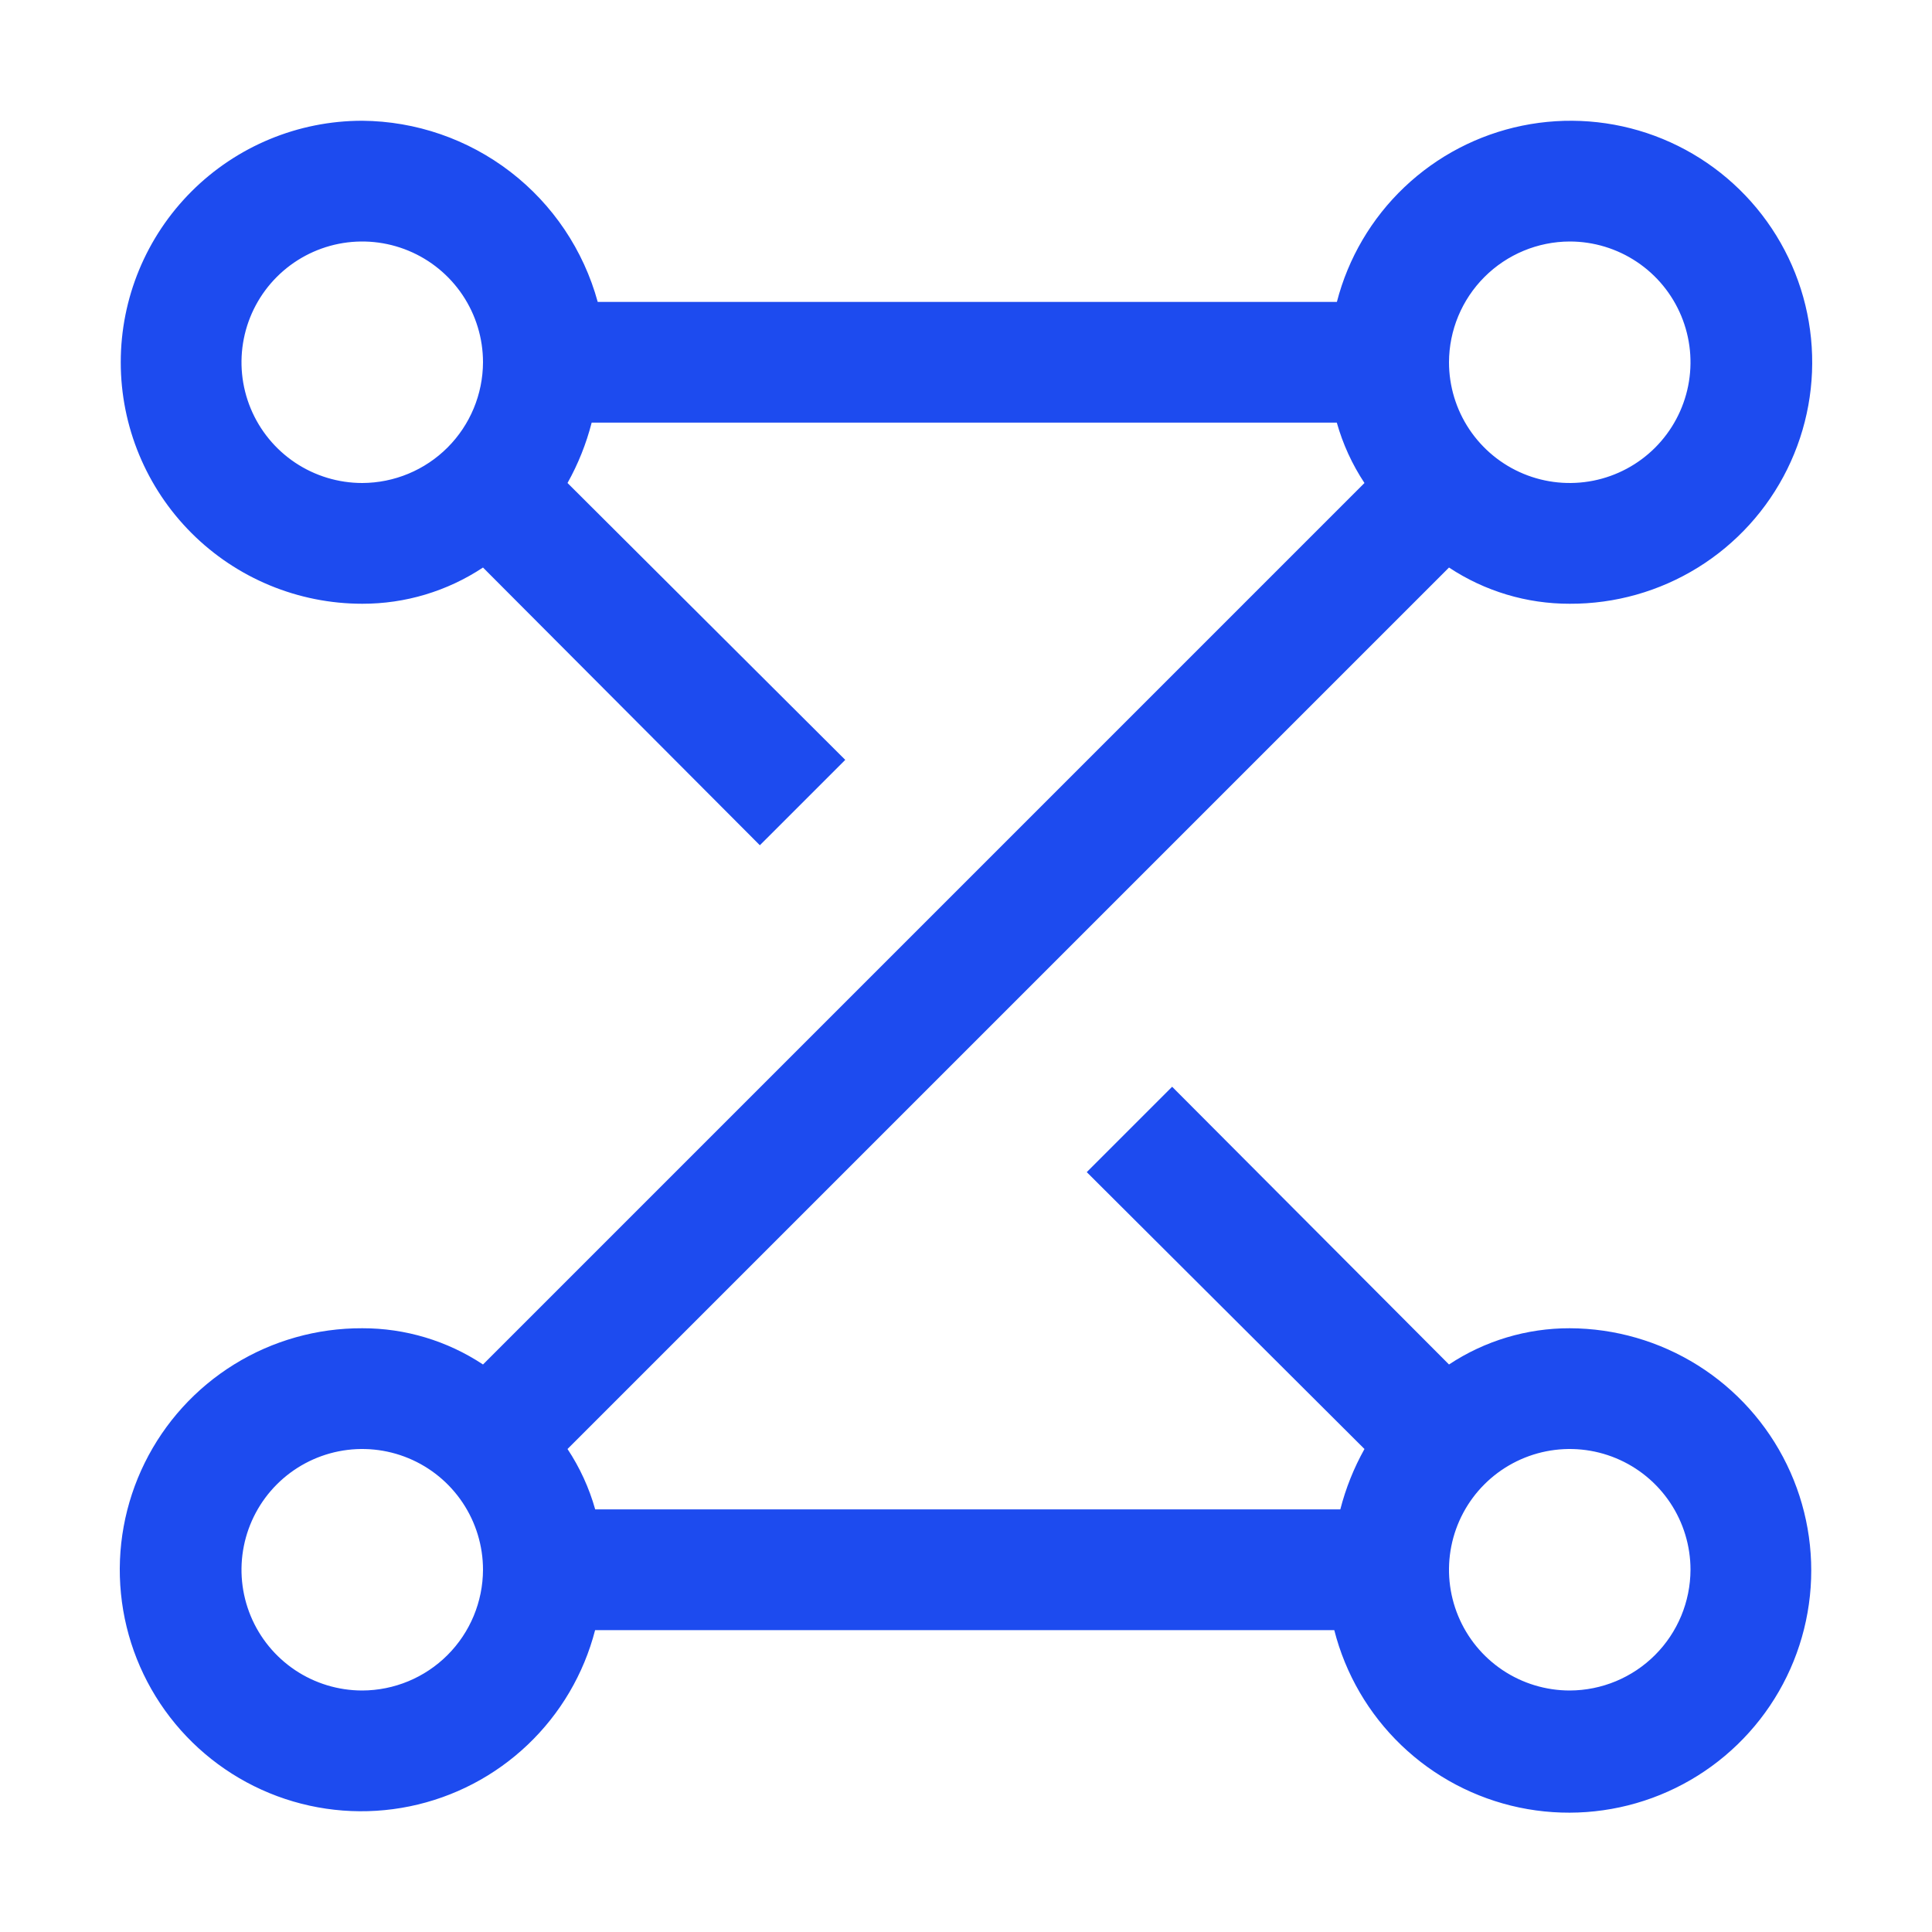 <svg width="110" height="110" viewBox="0 0 110 110" fill="none" xmlns="http://www.w3.org/2000/svg">
<path d="M89.375 75.625C86.93 75.62 84.538 76.337 82.5 77.688L66.736 61.875L61.875 66.736L77.687 82.5C77.082 83.582 76.62 84.737 76.312 85.938H33.888C33.544 84.717 33.013 83.557 32.312 82.5L82.5 32.313C84.538 33.663 86.93 34.381 89.375 34.375C91.949 34.386 94.474 33.673 96.663 32.319C98.852 30.965 100.617 29.024 101.757 26.716C102.898 24.408 103.367 21.827 103.112 19.265C102.858 16.704 101.889 14.265 100.317 12.227C98.745 10.189 96.632 8.633 94.219 7.736C91.806 6.84 89.19 6.639 86.669 7.155C84.147 7.672 81.821 8.887 79.956 10.66C78.09 12.434 76.76 14.695 76.117 17.188H34.031C33.224 14.244 31.478 11.643 29.058 9.782C26.638 7.921 23.677 6.9 20.625 6.875C16.978 6.875 13.48 8.324 10.902 10.902C8.323 13.481 6.875 16.979 6.875 20.625C6.875 24.272 8.323 27.769 10.902 30.348C13.48 32.927 16.978 34.375 20.625 34.375C23.07 34.381 25.461 33.663 27.5 32.313L43.263 48.125L48.125 43.264L32.312 27.5C32.917 26.419 33.379 25.263 33.687 24.063H76.112C76.456 25.283 76.987 26.443 77.687 27.5L27.5 77.688C25.461 76.337 23.07 75.62 20.625 75.625C18.051 75.615 15.525 76.327 13.336 77.681C11.147 79.035 9.382 80.977 8.242 83.285C7.102 85.592 6.632 88.174 6.887 90.735C7.141 93.297 8.11 95.735 9.682 97.773C11.254 99.811 13.367 101.367 15.78 102.264C18.193 103.161 20.809 103.362 23.33 102.845C25.852 102.328 28.178 101.114 30.043 99.34C31.909 97.567 33.239 95.305 33.883 92.813H75.968C76.604 95.313 77.928 97.585 79.79 99.37C81.652 101.156 83.978 102.383 86.503 102.913C89.028 103.442 91.65 103.253 94.073 102.366C96.496 101.48 98.621 99.932 100.208 97.897C101.795 95.863 102.779 93.425 103.049 90.859C103.319 88.293 102.864 85.704 101.735 83.384C100.607 81.064 98.85 79.107 96.665 77.735C94.48 76.364 91.954 75.633 89.375 75.625ZM89.375 13.75C90.734 13.75 92.064 14.153 93.194 14.909C94.325 15.664 95.206 16.738 95.726 17.994C96.247 19.25 96.383 20.633 96.118 21.966C95.852 23.3 95.197 24.525 94.236 25.487C93.275 26.448 92.049 27.103 90.716 27.368C89.382 27.633 88 27.497 86.744 26.977C85.487 26.457 84.414 25.575 83.658 24.445C82.903 23.314 82.5 21.985 82.5 20.625C82.505 18.803 83.231 17.058 84.519 15.77C85.807 14.482 87.553 13.755 89.375 13.75ZM20.625 27.5C19.265 27.5 17.936 27.097 16.805 26.342C15.675 25.586 14.793 24.512 14.273 23.256C13.753 22 13.616 20.618 13.882 19.284C14.147 17.95 14.802 16.725 15.763 15.764C16.725 14.802 17.95 14.148 19.283 13.882C20.617 13.617 21.999 13.753 23.256 14.274C24.512 14.794 25.585 15.675 26.341 16.806C27.096 17.936 27.5 19.265 27.5 20.625C27.494 22.447 26.768 24.193 25.48 25.481C24.192 26.769 22.446 27.495 20.625 27.5ZM20.625 96.25C19.265 96.25 17.936 95.847 16.805 95.092C15.675 94.336 14.793 93.262 14.273 92.006C13.753 90.75 13.616 89.368 13.882 88.034C14.147 86.7 14.802 85.475 15.763 84.514C16.725 83.552 17.95 82.898 19.283 82.632C20.617 82.367 21.999 82.503 23.256 83.024C24.512 83.544 25.585 84.425 26.341 85.556C27.096 86.686 27.5 88.016 27.5 89.375C27.494 91.197 26.768 92.943 25.48 94.231C24.192 95.519 22.446 96.245 20.625 96.25ZM89.375 96.25C88.015 96.25 86.686 95.847 85.555 95.092C84.424 94.336 83.543 93.262 83.023 92.006C82.503 90.75 82.366 89.368 82.632 88.034C82.897 86.7 83.552 85.475 84.513 84.514C85.475 83.552 86.7 82.898 88.033 82.632C89.367 82.367 90.749 82.503 92.006 83.024C93.262 83.544 94.335 84.425 95.091 85.556C95.846 86.686 96.25 88.016 96.25 89.375C96.244 91.197 95.518 92.943 94.23 94.231C92.942 95.519 91.196 96.245 89.375 96.25Z" fill="#1D4BEF"/>
</svg>

